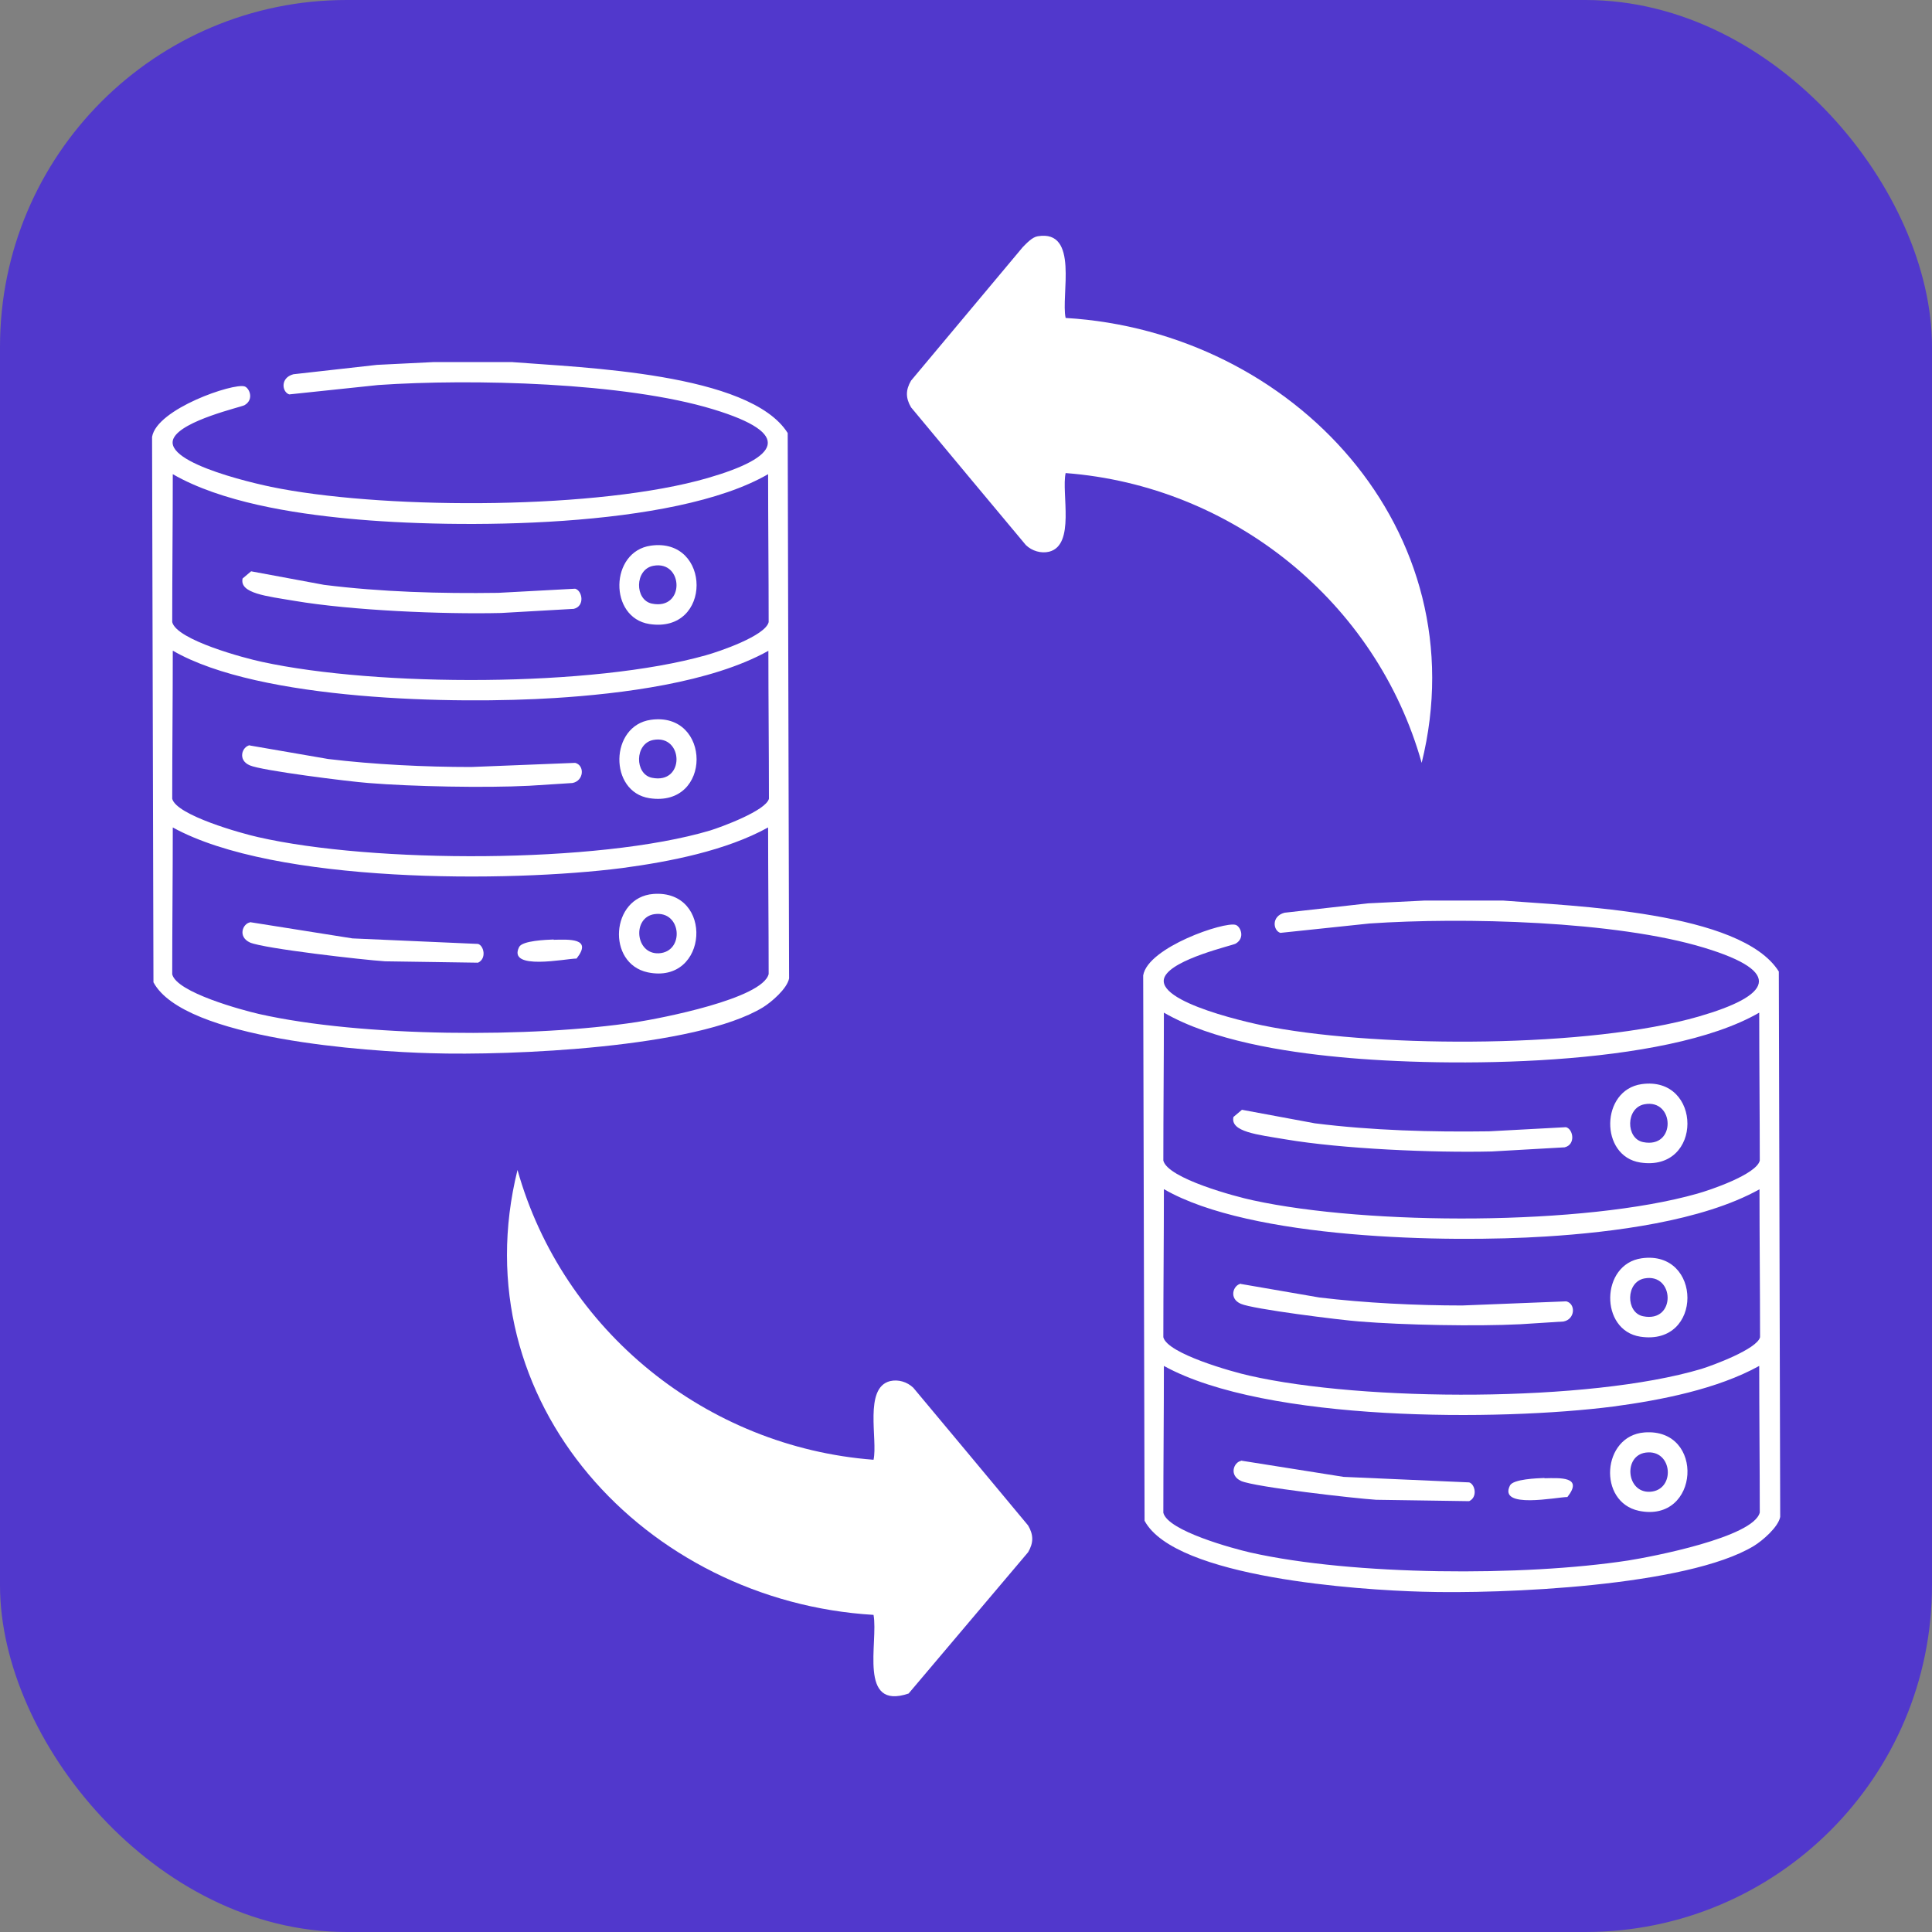 <?xml version="1.0" encoding="UTF-8"?>
<svg id="Layer_1" xmlns="http://www.w3.org/2000/svg" viewBox="0 0 70 70">
  <rect x="0" y="0" width="70" height="70" fill="#808080" stroke="none"/>
  <defs>
    <style>
      .cls-1 {
        fill: #fff;
      }

      .cls-1, .cls-2 {
        stroke-width: 0px;
      }

      .cls-2 {
        fill: #5138cc;
      }
    </style>
  </defs>
  <g id="Character">
    <rect class="cls-2" width="70" height="70" rx="12.56" ry="12.56"/>
  </g>
  <g>
    <g>
      <path class="cls-1" d="M18.56,13.12c2.53.2,8.61.39,9.98,2.57.02,6.59.03,13.17.05,19.76-.07.37-.64.86-.95,1.05-2.42,1.47-9.14,1.75-12.03,1.66-2.24-.06-8.94-.5-10.05-2.57-.02-6.59-.03-13.17-.05-19.76.17-1.02,2.95-1.96,3.35-1.83.17.05.36.47,0,.68-.12.07-2.26.55-2.57,1.2-.44.93,3.3,1.73,3.89,1.83,4.05.75,11.52.75,15.46-.39,2.59-.75,3.13-1.6.2-2.49-3.21-.98-8.76-1.11-12.13-.88-1.08.11-2.15.23-3.23.34-.26-.08-.34-.6.15-.73,1.01-.11,2.02-.23,3.03-.34.68-.03,1.35-.07,2.03-.1h2.89ZM6.26,17.18c0,1.79-.02,3.57-.02,5.36.16.65,2.63,1.31,3.25,1.44,4.17.91,12,.92,16.09-.24.47-.13,2.15-.7,2.27-1.2,0-1.79-.02-3.57-.02-5.36-3.42,1.98-11.29,1.99-15.21,1.61-2.01-.19-4.61-.6-6.36-1.61ZM6.26,23.58c0,1.79-.02,3.57-.02,5.36.15.6,2.52,1.26,3.11,1.39,4.15.95,12.31.97,16.38-.24.42-.13,2.02-.72,2.13-1.15,0-1.79-.02-3.57-.02-5.36-2.08,1.16-5.35,1.56-7.73,1.71-3.61.23-10.7.1-13.84-1.71ZM6.26,29.99c0,1.77-.02,3.54-.02,5.31.16.66,2.54,1.3,3.15,1.44,3.73.84,9.9.87,13.69.29.83-.13,4.55-.84,4.77-1.74,0-1.77-.02-3.54-.02-5.31-1.52.84-3.56,1.24-5.28,1.47-4.12.53-12.59.57-16.29-1.47Z"/>
      <path class="cls-1" d="M23.58,19.77c2.2-.31,2.24,3.19-.05,2.84-1.48-.23-1.44-2.63.05-2.84ZM23.67,20.5c-.68.13-.68,1.24-.05,1.37,1.21.25,1.15-1.58.05-1.37Z"/>
      <path class="cls-1" d="M9.1,20.7c.88.16,1.76.33,2.64.49,2.07.26,4.22.32,6.31.29l2.79-.15c.26.07.36.63-.05.73l-2.64.15c-2.12.05-5.41-.09-7.48-.44-1.01-.17-2-.27-1.88-.81.11-.09.21-.18.32-.27Z"/>
      <path class="cls-1" d="M23.58,26.08c2.2-.31,2.24,3.19-.05,2.84-1.48-.23-1.44-2.63.05-2.84ZM23.67,26.81c-.68.13-.68,1.24-.05,1.37,1.21.25,1.15-1.58.05-1.37Z"/>
      <path class="cls-1" d="M9.05,27.01c.95.16,1.89.33,2.84.49,1.66.2,3.51.29,5.18.29,1.26-.05,2.51-.1,3.77-.15.35.09.32.65-.1.73-.52.03-1.04.07-1.57.1-1.59.08-4.22.03-5.82-.1-.69-.05-3.88-.45-4.3-.64-.45-.19-.28-.68,0-.73Z"/>
      <path class="cls-1" d="M23.67,32.39c2.21-.17,2.01,3.3-.2,2.84-1.5-.32-1.34-2.72.2-2.84ZM23.72,33.12c-.82.11-.71,1.46.15,1.42.94-.05.83-1.55-.15-1.42Z"/>
      <path class="cls-1" d="M9.05,33.41c1.24.2,2.48.39,3.72.59,1.52.07,3.03.13,4.55.2.21.06.32.53,0,.68-1.12-.02-2.25-.03-3.37-.05-.78-.05-4.38-.46-4.89-.68-.46-.21-.26-.69,0-.73Z"/>
      <path class="cls-1" d="M20.06,34.05c.56-.01,1.42-.07.83.68-.38,0-2.52.45-2.08-.42.12-.23.98-.26,1.25-.27Z"/>
    </g>
    <g>
      <path class="cls-1" d="M54.47,32.63c2.53.2,8.61.39,9.98,2.57.02,6.59.03,13.17.05,19.76-.07.37-.64.86-.95,1.05-2.42,1.47-9.14,1.75-12.03,1.66-2.24-.06-8.94-.5-10.05-2.57-.02-6.59-.03-13.17-.05-19.76.17-1.02,2.95-1.96,3.35-1.83.17.05.36.47,0,.68-.12.07-2.26.55-2.57,1.2-.44.93,3.3,1.73,3.89,1.83,4.05.75,11.52.75,15.46-.39,2.59-.75,3.13-1.6.2-2.49-3.21-.98-8.76-1.11-12.13-.88-1.08.11-2.15.23-3.23.34-.26-.08-.34-.6.15-.73,1.01-.11,2.02-.23,3.03-.34.68-.03,1.35-.07,2.03-.1h2.89ZM42.17,36.69c0,1.79-.02,3.57-.02,5.36.16.65,2.63,1.31,3.25,1.44,4.17.91,12,.92,16.09-.24.47-.13,2.15-.7,2.27-1.2,0-1.79-.02-3.57-.02-5.36-3.42,1.98-11.29,1.99-15.21,1.61-2.01-.19-4.61-.6-6.36-1.61ZM42.17,43.09c0,1.79-.02,3.57-.02,5.36.15.6,2.52,1.26,3.11,1.39,4.15.95,12.31.97,16.38-.24.42-.13,2.02-.72,2.13-1.15,0-1.79-.02-3.57-.02-5.36-2.08,1.16-5.35,1.56-7.73,1.71-3.61.23-10.7.1-13.84-1.71ZM42.17,49.5c0,1.77-.02,3.54-.02,5.31.16.66,2.54,1.3,3.15,1.44,3.73.84,9.9.87,13.69.29.83-.13,4.55-.84,4.77-1.74,0-1.77-.02-3.54-.02-5.31-1.52.84-3.56,1.24-5.28,1.47-4.12.53-12.59.57-16.29-1.47Z"/>
      <path class="cls-1" d="M59.48,39.28c2.2-.31,2.24,3.19-.05,2.84-1.48-.23-1.44-2.63.05-2.84ZM59.58,40.01c-.68.13-.68,1.24-.05,1.37,1.21.25,1.15-1.58.05-1.37Z"/>
      <path class="cls-1" d="M45,40.21c.88.16,1.76.33,2.64.49,2.07.26,4.22.32,6.31.29l2.79-.15c.26.07.36.63-.05.73-.88.05-1.76.1-2.64.15-2.12.05-5.41-.09-7.48-.44-1.01-.17-2-.27-1.88-.81.11-.09.21-.18.32-.27Z"/>
      <path class="cls-1" d="M59.48,45.59c2.2-.31,2.24,3.19-.05,2.84-1.48-.23-1.44-2.63.05-2.84ZM59.58,46.32c-.68.13-.68,1.24-.05,1.37,1.21.25,1.15-1.58.05-1.37Z"/>
      <path class="cls-1" d="M44.96,46.52c.95.16,1.89.33,2.84.49,1.66.2,3.51.29,5.18.29,1.26-.05,2.51-.1,3.77-.15.35.09.32.65-.1.73-.52.03-1.04.07-1.57.1-1.59.08-4.22.03-5.82-.1-.69-.05-3.88-.45-4.3-.64-.45-.19-.28-.68,0-.73Z"/>
      <path class="cls-1" d="M59.58,51.9c2.21-.17,2.01,3.3-.2,2.84-1.5-.32-1.34-2.72.2-2.84ZM59.63,52.63c-.82.11-.71,1.46.15,1.42.94-.05.83-1.55-.15-1.42Z"/>
      <path class="cls-1" d="M44.96,52.92c1.24.2,2.48.39,3.72.59,1.52.07,3.03.13,4.55.2.21.06.32.53,0,.68-1.12-.02-2.25-.03-3.37-.05-.78-.05-4.38-.46-4.89-.68-.46-.21-.26-.69,0-.73Z"/>
      <path class="cls-1" d="M55.96,53.56c.56-.01,1.42-.07.83.68-.38,0-2.52.45-2.08-.42.12-.23.98-.26,1.25-.27Z"/>
    </g>
    <path class="cls-1" d="M37.6,8.56c1.51-.25.83,2.15,1.01,2.96,8.25.49,14.98,7.71,12.9,16.12-1.64-5.84-6.86-10.04-12.9-10.5-.16.73.36,2.61-.6,2.85-.3.07-.62-.03-.84-.24-1.39-1.66-2.77-3.32-4.16-4.99-.2-.34-.2-.63,0-.97l4.05-4.84c.14-.14.34-.36.54-.39Z"/>
    <path class="cls-1" d="M18.75,42.39c1.64,5.84,6.86,10.04,12.9,10.5.16-.73-.36-2.61.6-2.85.3-.07.62.03.84.24,1.39,1.66,2.77,3.32,4.16,4.99.2.34.2.63,0,.97-1.44,1.71-2.89,3.41-4.33,5.12-1.84.62-1.09-1.86-1.27-2.85-8.25-.49-14.98-7.71-12.9-16.12Z"/>
  </g>
</svg>